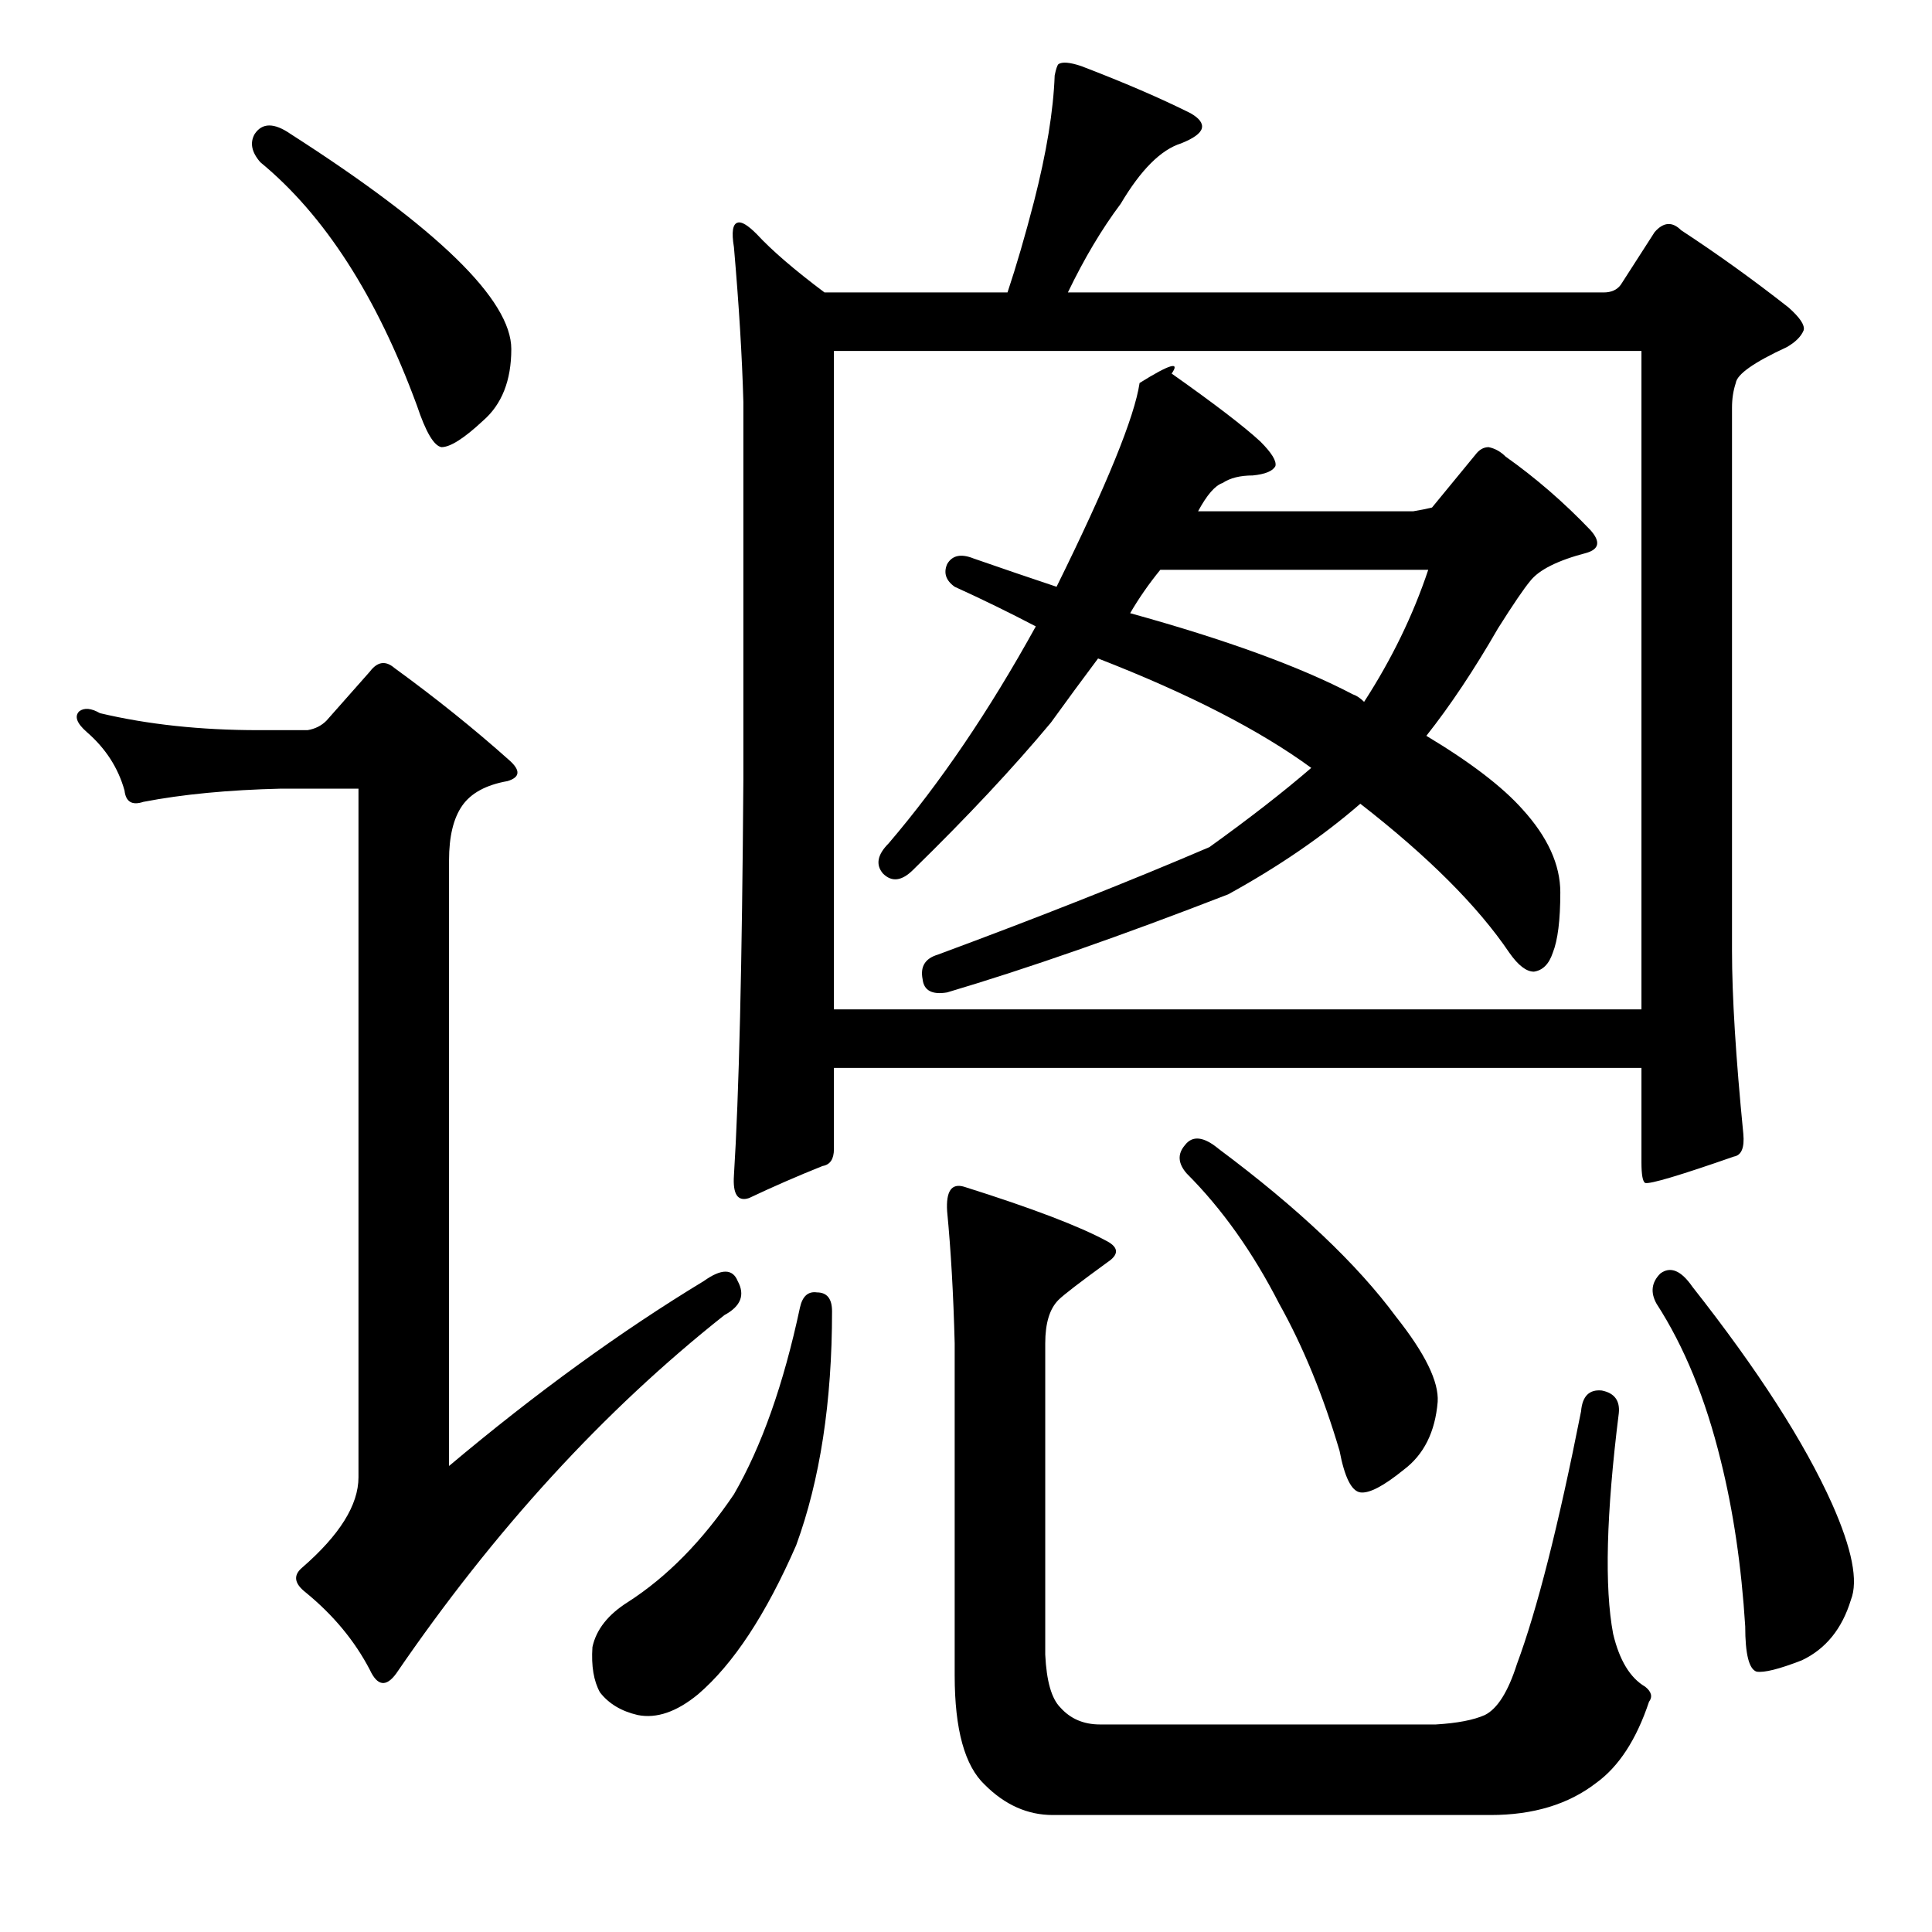 <?xml version="1.0" standalone="no"?>
<!DOCTYPE svg PUBLIC "-//W3C//DTD SVG 1.1//EN" "http://www.w3.org/Graphics/SVG/1.1/DTD/svg11.dtd" >
<svg xmlns="http://www.w3.org/2000/svg" xmlns:xlink="http://www.w3.org/1999/xlink" version="1.1" viewBox="0 -205 1024 1024">
  <g transform="matrix(1 0 0 -1 0 819)">
   <path fill="currentColor"
d="M924 423q1 -11 -5 -12q-43 -15 -47 -14q-2 1 -2 11v50h-428v-43q0 -8 -6 -9q-20 -8 -39 -17q-9 -3 -8 12q4 63 5 210v200q-1 36 -5 82q-2 12 2 13q3 1 10 -6q12 -13 36 -31h97q7 21 14 48q10 39 11 67q1 5 2 6q3 2 12 -1q34 -13 58 -25q7 -4 6 -8t-11 -8q-16 -5 -32 -32
q-15 -20 -28 -47h284q6 0 9 4l18 28q7 8 14 1q29 -19 57 -41q9 -8 8 -12q-2 -5 -9 -9q-26 -12 -27 -19q-2 -6 -2 -13v-288q0 -36 6 -97zM442 838v-349h428v349h-428zM433 339q8 0 8 -10q0 -72 -19 -124q-24 -55 -52 -79q-17 -14 -32 -11q-13 3 -20 12q-5 9 -4 24q3 14 19 24
q31 20 56 57q22 38 35 99q2 9 9 8zM628 417q6 8 18 -2q63 -47 94 -89q23 -29 22 -45q-2 -24 -18 -36q-16 -13 -23 -12t-11 22q-13 44 -32 78q-21 41 -49 69q-7 8 -1 15zM880 349q8 6 17 -7q52 -66 74 -115q16 -36 10 -51q-7 -23 -26 -32q-18 -7 -24 -6q-6 2 -6 24
q-3 48 -13 88q-12 49 -34 83q-5 9 2 16zM558 62q-20 0 -36 16q-16 15 -16 58v176q-1 39 -4 70q-1 16 9 13q54 -17 76 -29q9 -5 0 -11q-22 -16 -26 -20q-7 -7 -7 -23v-165q1 -21 8 -28q8 -9 21 -9h178q17 1 26 5q10 5 17 27q16 43 34 134q1 12 11 11q10 -2 9 -12
q-10 -80 -3 -117q5 -21 17 -28q5 -4 2 -8q-10 -30 -28 -43q-22 -17 -56 -17h-232zM506 713q-7 5 -4 12q4 7 14 3q23 -8 44 -15q40 81 44 108q24 15 17 5q34 -24 47 -36q9 -9 8 -13q-2 -4 -12 -5q-10 0 -16 -4q-6 -2 -13 -15h114q6 1 10 2l23 28q3 4 7 4q5 -1 9 -5
q24 -17 45 -39q8 -9 -2 -12q-23 -6 -30 -15q-5 -6 -17 -25q-19 -33 -38 -57q35 -21 51 -39q20 -22 20 -44t-4 -32q-3 -9 -10 -10q-6 0 -13 10q-25 37 -79 79q-30 -26 -70 -48q-85 -33 -149 -52q-12 -2 -13 7q-2 10 8 13q81 30 144 57q32 23 54 42q-41 30 -113 58
q-12 -16 -25 -34q-30 -36 -73 -78q-9 -9 -16 -2q-6 7 3 16q41 48 78 115q-21 11 -43 21zM615 722q-9 -11 -16 -23q76 -21 118 -43q3 -1 6 -4q22 34 34 70h-142zM135 953q6 9 19 0q117 -75 117 -114q0 -25 -15 -38q-15 -14 -22 -14q-6 1 -13 22q-32 87 -83 129q-7 8 -3 15z
M163 637q6 1 10 5l23 26q6 8 13 2q33 -24 61 -49q9 -8 -1 -11q-17 -3 -24 -13t-7 -29v-321q69 58 135 98q14 10 18 0q6 -11 -7 -18q-96 -76 -174 -190q-8 -11 -14 2q-12 23 -34 41q-9 7 -2 13q30 26 30 48v365h-41q-42 -1 -73 -7q-9 -3 -10 6q-5 18 -20 31q-8 7 -4 11
q4 3 11 -1q38 -9 84 -9h26z" />
  </g>

</svg>
